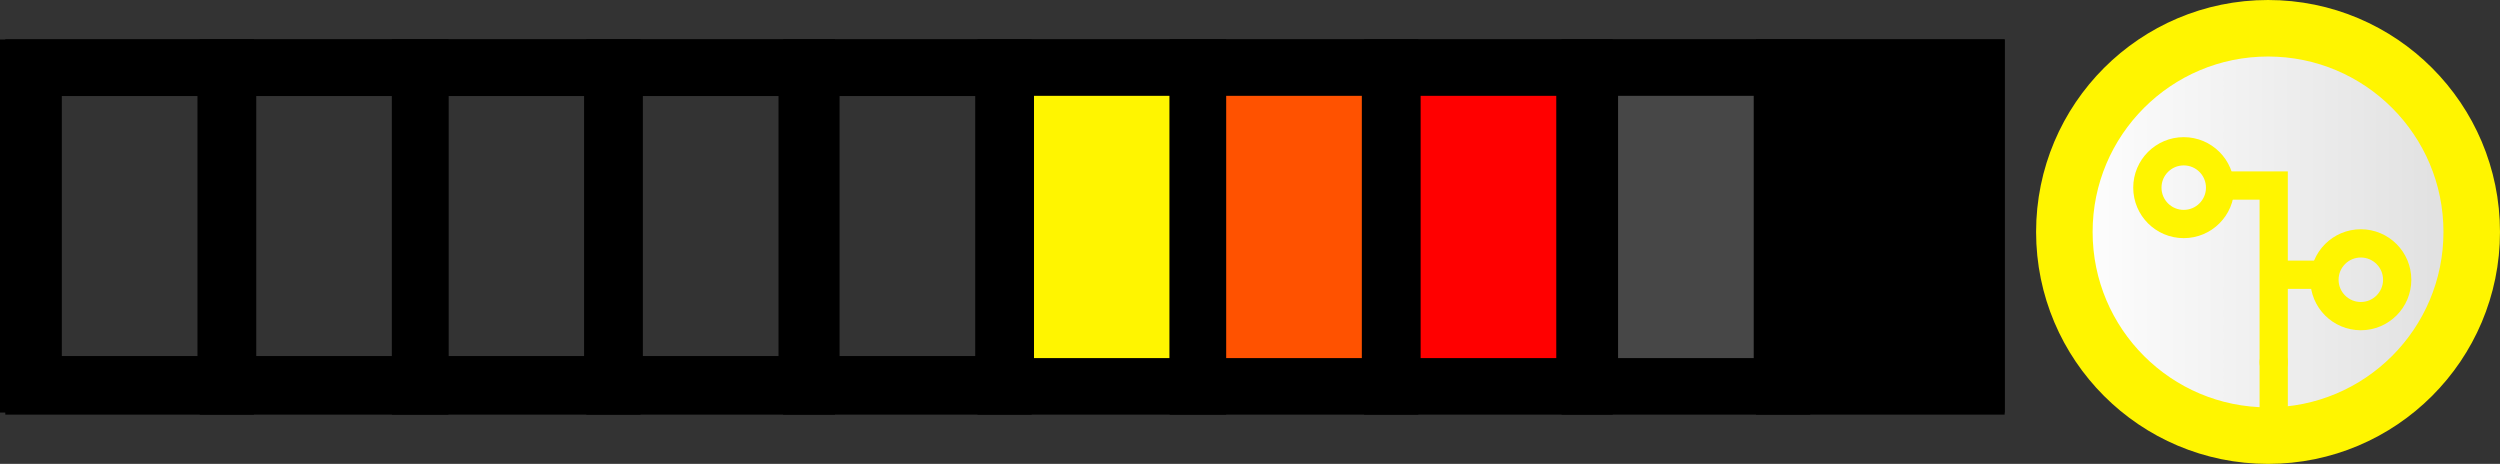 <svg version="1.1" xmlns="http://www.w3.org/2000/svg" xmlns:xlink="http://www.w3.org/1999/xlink" width="221.15" height="41.036" viewBox="0,0,221.15,41.036"><rect x="0" y="0" width="221.15" height="41.036" fill="#333333" stroke="none"/><defs><linearGradient x1="333.946" y1="180.441" x2="369.982" y2="180.441" gradientUnits="userSpaceOnUse" id="color-1"><stop offset="0" stop-color="#ffffff"/><stop offset="1" stop-color="#dfdfdf"/></linearGradient></defs><g transform="translate(-151.333,-159.923)"><g data-paper-data="{&quot;isPaintingLayer&quot;:true}" fill-rule="nonzero" stroke-linejoin="miter" stroke-miterlimit="10" stroke-dasharray="" stroke-dashoffset="0" style="mix-blend-mode: normal"><path d="M153.833,193.918v-28h172.333v28z" fill="none" stroke="#000000" stroke-width="5" stroke-linecap="butt"/><path d="M154.301,194.1v-28.2h17v28.2z" fill="none" stroke="#000000" stroke-width="5" stroke-linecap="butt"/><path d="M171.501,194.1v-28.2h17v28.2z" fill="none" stroke="#000000" stroke-width="5" stroke-linecap="butt"/><path d="M188.501,194.1v-28.2h17v28.2z" fill="none" stroke="#000000" stroke-width="5" stroke-linecap="butt"/><path d="M205.701,194.1v-28.2h17v28.2z" fill="none" stroke="#000000" stroke-width="5" stroke-linecap="butt"/><path d="M223.101,194.1v-28.2h17v28.2z" fill="none" stroke="#000000" stroke-width="5" stroke-linecap="butt"/><path d="M240.301,194.1v-28.2h17v28.2z" fill="#fff500" stroke="#000000" stroke-width="5" stroke-linecap="butt"/><path d="M257.301,194.1v-28.2h17v28.2z" fill="#ff5200" stroke="#000000" stroke-width="5" stroke-linecap="butt"/><path d="M274.501,194.1v-28.2h17v28.2z" fill="#ff0000" stroke="#000000" stroke-width="5" stroke-linecap="butt"/><path d="M291.967,194.1v-28.2h17v28.2z" fill="#474747" stroke="#000000" stroke-width="5" stroke-linecap="butt"/><path d="M309.167,194.1v-28.2h17v28.2z" fill="#000000" stroke="#000000" stroke-width="5" stroke-linecap="butt"/><path d="M333.946,180.441c0,-9.951 8.067,-18.018 18.018,-18.018c9.951,0 18.018,8.067 18.018,18.018c0,9.951 -8.067,18.018 -18.018,18.018c-9.951,0 -18.018,-8.067 -18.018,-18.018z" fill="url(#color-1)" stroke="#fff500" stroke-width="5" stroke-linecap="butt"/><g fill="none" stroke="#fff500" stroke-width="2.5"><path d="M356.954,184.67c0,-1.777 1.44,-3.217 3.217,-3.217c1.777,0 3.217,1.44 3.217,3.217c0,1.777 -1.44,3.217 -3.217,3.217c-1.777,0 -3.217,-1.44 -3.217,-3.217z" stroke-linecap="butt"/><path d="M347.96,176.333h4.504v15.656" data-paper-data="{&quot;index&quot;:null}" stroke-linecap="round"/><path d="M356.633,184.225h-4.075" stroke-linecap="round"/><path d="M341.289,176.522c0,-1.777 1.44,-3.217 3.217,-3.217c1.777,0 3.217,1.44 3.217,3.217c0,1.777 -1.44,3.217 -3.217,3.217c-1.777,0 -3.217,-1.44 -3.217,-3.217z" stroke-linecap="butt"/></g><path d="M352.465,191.949v4.667" fill="none" stroke="#fff500" stroke-width="2.5" stroke-linecap="round"/></g></g></svg>